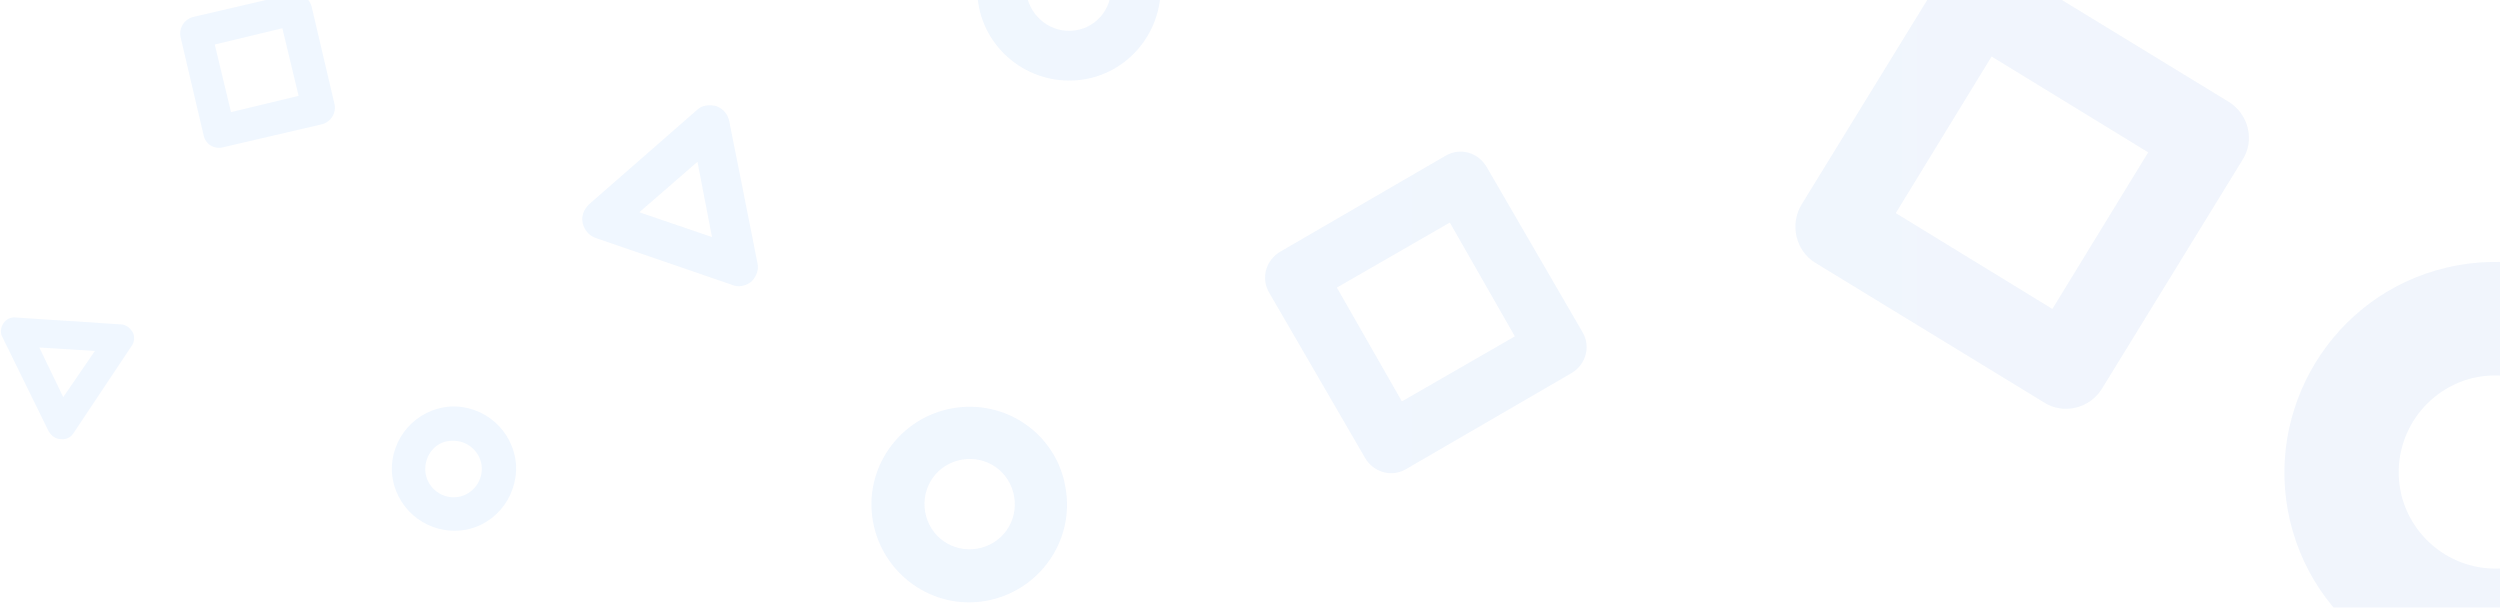 <?xml version="1.0" encoding="UTF-8"?>
<svg id="Calque_1" data-name="Calque 1" xmlns="http://www.w3.org/2000/svg" xmlns:xlink="http://www.w3.org/1999/xlink" viewBox="0 0 292.09 71">
  <defs>
    <style>
      .cls-1 {
        clip-path: url(#clippath);
      }

      .cls-2 {
        fill: none;
      }

      .cls-2, .cls-3, .cls-4, .cls-5, .cls-6, .cls-7, .cls-8, .cls-9, .cls-10, .cls-11 {
        stroke-width: 0px;
      }

      .cls-3 {
        fill: url(#Dégradé_sans_nom);
      }

      .cls-3, .cls-4, .cls-5, .cls-6, .cls-7, .cls-8, .cls-9, .cls-10, .cls-11 {
        isolation: isolate;
        opacity: .2;
      }

      .cls-12 {
        clip-path: url(#clippath-1);
      }

      .cls-4 {
        fill: url(#Dégradé_sans_nom_2);
      }

      .cls-5 {
        fill: url(#Dégradé_sans_nom_3);
      }

      .cls-6 {
        fill: url(#Dégradé_sans_nom_5);
      }

      .cls-7 {
        fill: url(#Dégradé_sans_nom_9);
      }

      .cls-8 {
        fill: url(#Dégradé_sans_nom_6);
      }

      .cls-9 {
        fill: url(#Dégradé_sans_nom_7);
      }

      .cls-10 {
        fill: url(#Dégradé_sans_nom_4);
      }

      .cls-11 {
        fill: url(#Dégradé_sans_nom_10);
      }

      .cls-13 {
        opacity: .3;
      }
    </style>
    <clipPath id="clippath">
      <rect class="cls-2" x="-85.91" y="0" width="378" height="71"/>
    </clipPath>
    <clipPath id="clippath-1">
      <rect class="cls-2" x="-85.91" y="-268" width="423.7" height="625.8"/>
    </clipPath>
    <linearGradient id="Dégradé_sans_nom" data-name="Dégradé sans nom" x1="323.62" y1="824.75" x2="22.09" y2="824.75" gradientTransform="translate(0 -770)" gradientUnits="userSpaceOnUse">
      <stop offset=".04" stop-color="#0a53cc"/>
      <stop offset=".9" stop-color="#007aff"/>
    </linearGradient>
    <linearGradient id="Dégradé_sans_nom_2" data-name="Dégradé sans nom 2" x1="300.64" y1="828.95" x2="-.89" y2="828.95" gradientTransform="translate(0 -770)" gradientUnits="userSpaceOnUse">
      <stop offset=".04" stop-color="#0a53cc"/>
      <stop offset=".9" stop-color="#007aff"/>
    </linearGradient>
    <linearGradient id="Dégradé_sans_nom_3" data-name="Dégradé sans nom 3" x1="297.25" y1="778.27" x2="-4.28" y2="778.27" gradientTransform="translate(0 -770)" gradientUnits="userSpaceOnUse">
      <stop offset=".04" stop-color="#0a53cc"/>
      <stop offset=".9" stop-color="#007aff"/>
    </linearGradient>
    <linearGradient id="Dégradé_sans_nom_4" data-name="Dégradé sans nom 4" x1="310.9" y1="792.87" x2="9.37" y2="792.87" gradientTransform="translate(0 -770)" gradientUnits="userSpaceOnUse">
      <stop offset=".04" stop-color="#0a53cc"/>
      <stop offset=".9" stop-color="#007aff"/>
    </linearGradient>
    <linearGradient id="Dégradé_sans_nom_5" data-name="Dégradé sans nom 5" x1="331.73" y1="814.2" x2="30.2" y2="814.2" gradientTransform="translate(0 -770)" gradientUnits="userSpaceOnUse">
      <stop offset=".04" stop-color="#0a53cc"/>
      <stop offset=".9" stop-color="#007aff"/>
    </linearGradient>
    <linearGradient id="Dégradé_sans_nom_6" data-name="Dégradé sans nom 6" x1="296.53" y1="825.2" x2="-5" y2="825.2" gradientTransform="translate(0 -770)" gradientUnits="userSpaceOnUse">
      <stop offset=".04" stop-color="#0a53cc"/>
      <stop offset=".9" stop-color="#007aff"/>
    </linearGradient>
    <linearGradient id="Dégradé_sans_nom_7" data-name="Dégradé sans nom 7" x1="299.15" y1="791.3" x2="-2.38" y2="791.3" gradientTransform="translate(0 -770)" gradientUnits="userSpaceOnUse">
      <stop offset=".04" stop-color="#0a53cc"/>
      <stop offset=".9" stop-color="#007aff"/>
    </linearGradient>
    <linearGradient id="Dégradé_sans_nom_9" data-name="Dégradé sans nom 9" x1="296.53" y1="768.7" x2="-5" y2="768.7" gradientTransform="translate(0 -770)" gradientUnits="userSpaceOnUse">
      <stop offset=".04" stop-color="#0a53cc"/>
      <stop offset=".9" stop-color="#007aff"/>
    </linearGradient>
    <linearGradient id="Dégradé_sans_nom_10" data-name="Dégradé sans nom 10" x1="296.53" y1="806.5" x2="-5" y2="806.5" gradientTransform="translate(0 -770)" gradientUnits="userSpaceOnUse">
      <stop offset=".04" stop-color="#0a53cc"/>
      <stop offset=".9" stop-color="#007aff"/>
    </linearGradient>
  </defs>
  <g class="cls-1">
    <g class="cls-12">
      <g class="cls-13">
        <path class="cls-3" d="m53.49,62c-4,.2-7.4-2.8-7.7-6.8-.2-4,2.8-7.4,6.8-7.7,4-.2,7.4,2.8,7.7,6.8.2,4-2.8,7.5-6.8,7.7Zm-3.8-7c.1,1.8,1.7,3.2,3.5,3.1,1.8-.1,3.2-1.7,3.1-3.5-.1-1.8-1.7-3.2-3.5-3.1-1.8,0-3.2,1.6-3.1,3.5Z"/>
        <path class="cls-4" d="m124.49,57c1.1,6.2-3.1,12.1-9.3,13.2s-12.1-3.1-13.2-9.3,3.1-12.1,9.3-13.2c6.3-1.1,12.2,3.1,13.2,9.3Zm-10.3,7.1c2.9-.5,4.8-3.2,4.3-6.1-.5-2.9-3.2-4.8-6.1-4.3-2.9.5-4.8,3.2-4.3,6.1.5,2.9,3.2,4.8,6.1,4.3Z"/>
        <path class="cls-5" d="m23.79,15.8l-2.7-11.5c-.2-1,.4-2,1.4-2.3l11.6-2.7c1-.2,2,.4,2.3,1.4l2.7,11.5c.2,1-.4,2-1.4,2.3l-11.6,2.7c-1.1.3-2.1-.4-2.3-1.4Zm1.3-10.6l1.9,7.9,7.9-1.9-1.9-7.9-7.9,1.9Z"/>
        <path class="cls-10" d="m83.69,12.4c.8.3,1.3.9,1.5,1.7l3.3,16.6c.2.8-.1,1.6-.7,2.2-.6.5-1.5.7-2.2.4l-16-5.5c-.8-.3-1.3-.9-1.5-1.7s.1-1.6.7-2.2l12.7-11.1c.5-.5,1.4-.6,2.2-.4Zm-.5,15.3l-1.7-8.8-6.8,5.9,8.5,2.9h0Z"/>
        <path class="cls-6" d="m15.49,38.8c.3.5.2,1.2-.1,1.6l-6.8,10.2c-.3.5-.9.8-1.5.7-.6,0-1.1-.4-1.4-.9L.29,39.4c-.3-.5-.2-1.2.1-1.6.3-.5.9-.8,1.5-.7l12.2.8c.6,0,1.1.4,1.4.9h0Zm-8.1,7.6l3.7-5.4-6.5-.4,2.8,5.8Z"/>
        <path class="cls-8" d="m284.59,31.6c13-3.8,26.7,3.6,30.5,16.7,3.8,13-3.7,26.7-16.7,30.5s-26.7-3.7-30.5-16.7,3.7-26.7,16.7-30.5h0Zm17.8,20.4c-1.8-6-8-9.4-14-7.7-6,1.8-9.4,8-7.7,14,1.8,6,8,9.4,14,7.7,6-1.7,9.4-8,7.7-14Z"/>
        <path class="cls-9" d="m210.49,23.9l16.4-26.7c1.4-2.3,4.5-3.1,6.8-1.6l26.7,16.3c2.3,1.4,3.1,4.5,1.6,6.8l-16.4,26.7c-1.4,2.3-4.5,3.1-6.8,1.6l-26.7-16.3c-2.3-1.4-3-4.5-1.6-6.8Zm22.2-17.3l-11.2,18.3,18.3,11.2,11.2-18.3-18.3-11.2Z"/>
        <path class="cls-7" d="m124.19-12c5.9-.3,11,4.2,11.4,10.1.3,5.9-4.2,11-10.1,11.3-5.9.3-11-4.2-11.3-10.1-.4-5.9,4.1-11,10-11.3Zm5.6,10.4c-.2-2.7-2.5-4.8-5.2-4.7-2.7.2-4.8,2.5-4.7,5.2.2,2.7,2.5,4.8,5.2,4.7,2.8-.1,4.9-2.5,4.7-5.2Z"/>
        <path class="cls-11" d="m173.69,19.5l11.2,19.3c1,1.7.4,3.8-1.3,4.8l-19.3,11.2c-1.7,1-3.8.4-4.8-1.3l-11.2-19.3c-1-1.7-.4-3.8,1.3-4.8l19.3-11.2c1.7-1,3.8-.4,4.8,1.3Zm-9.9,27.4l13.2-7.6-7.6-13.3-13.2,7.6,7.6,13.3Z"/>
      </g>
    </g>
  </g>
</svg>